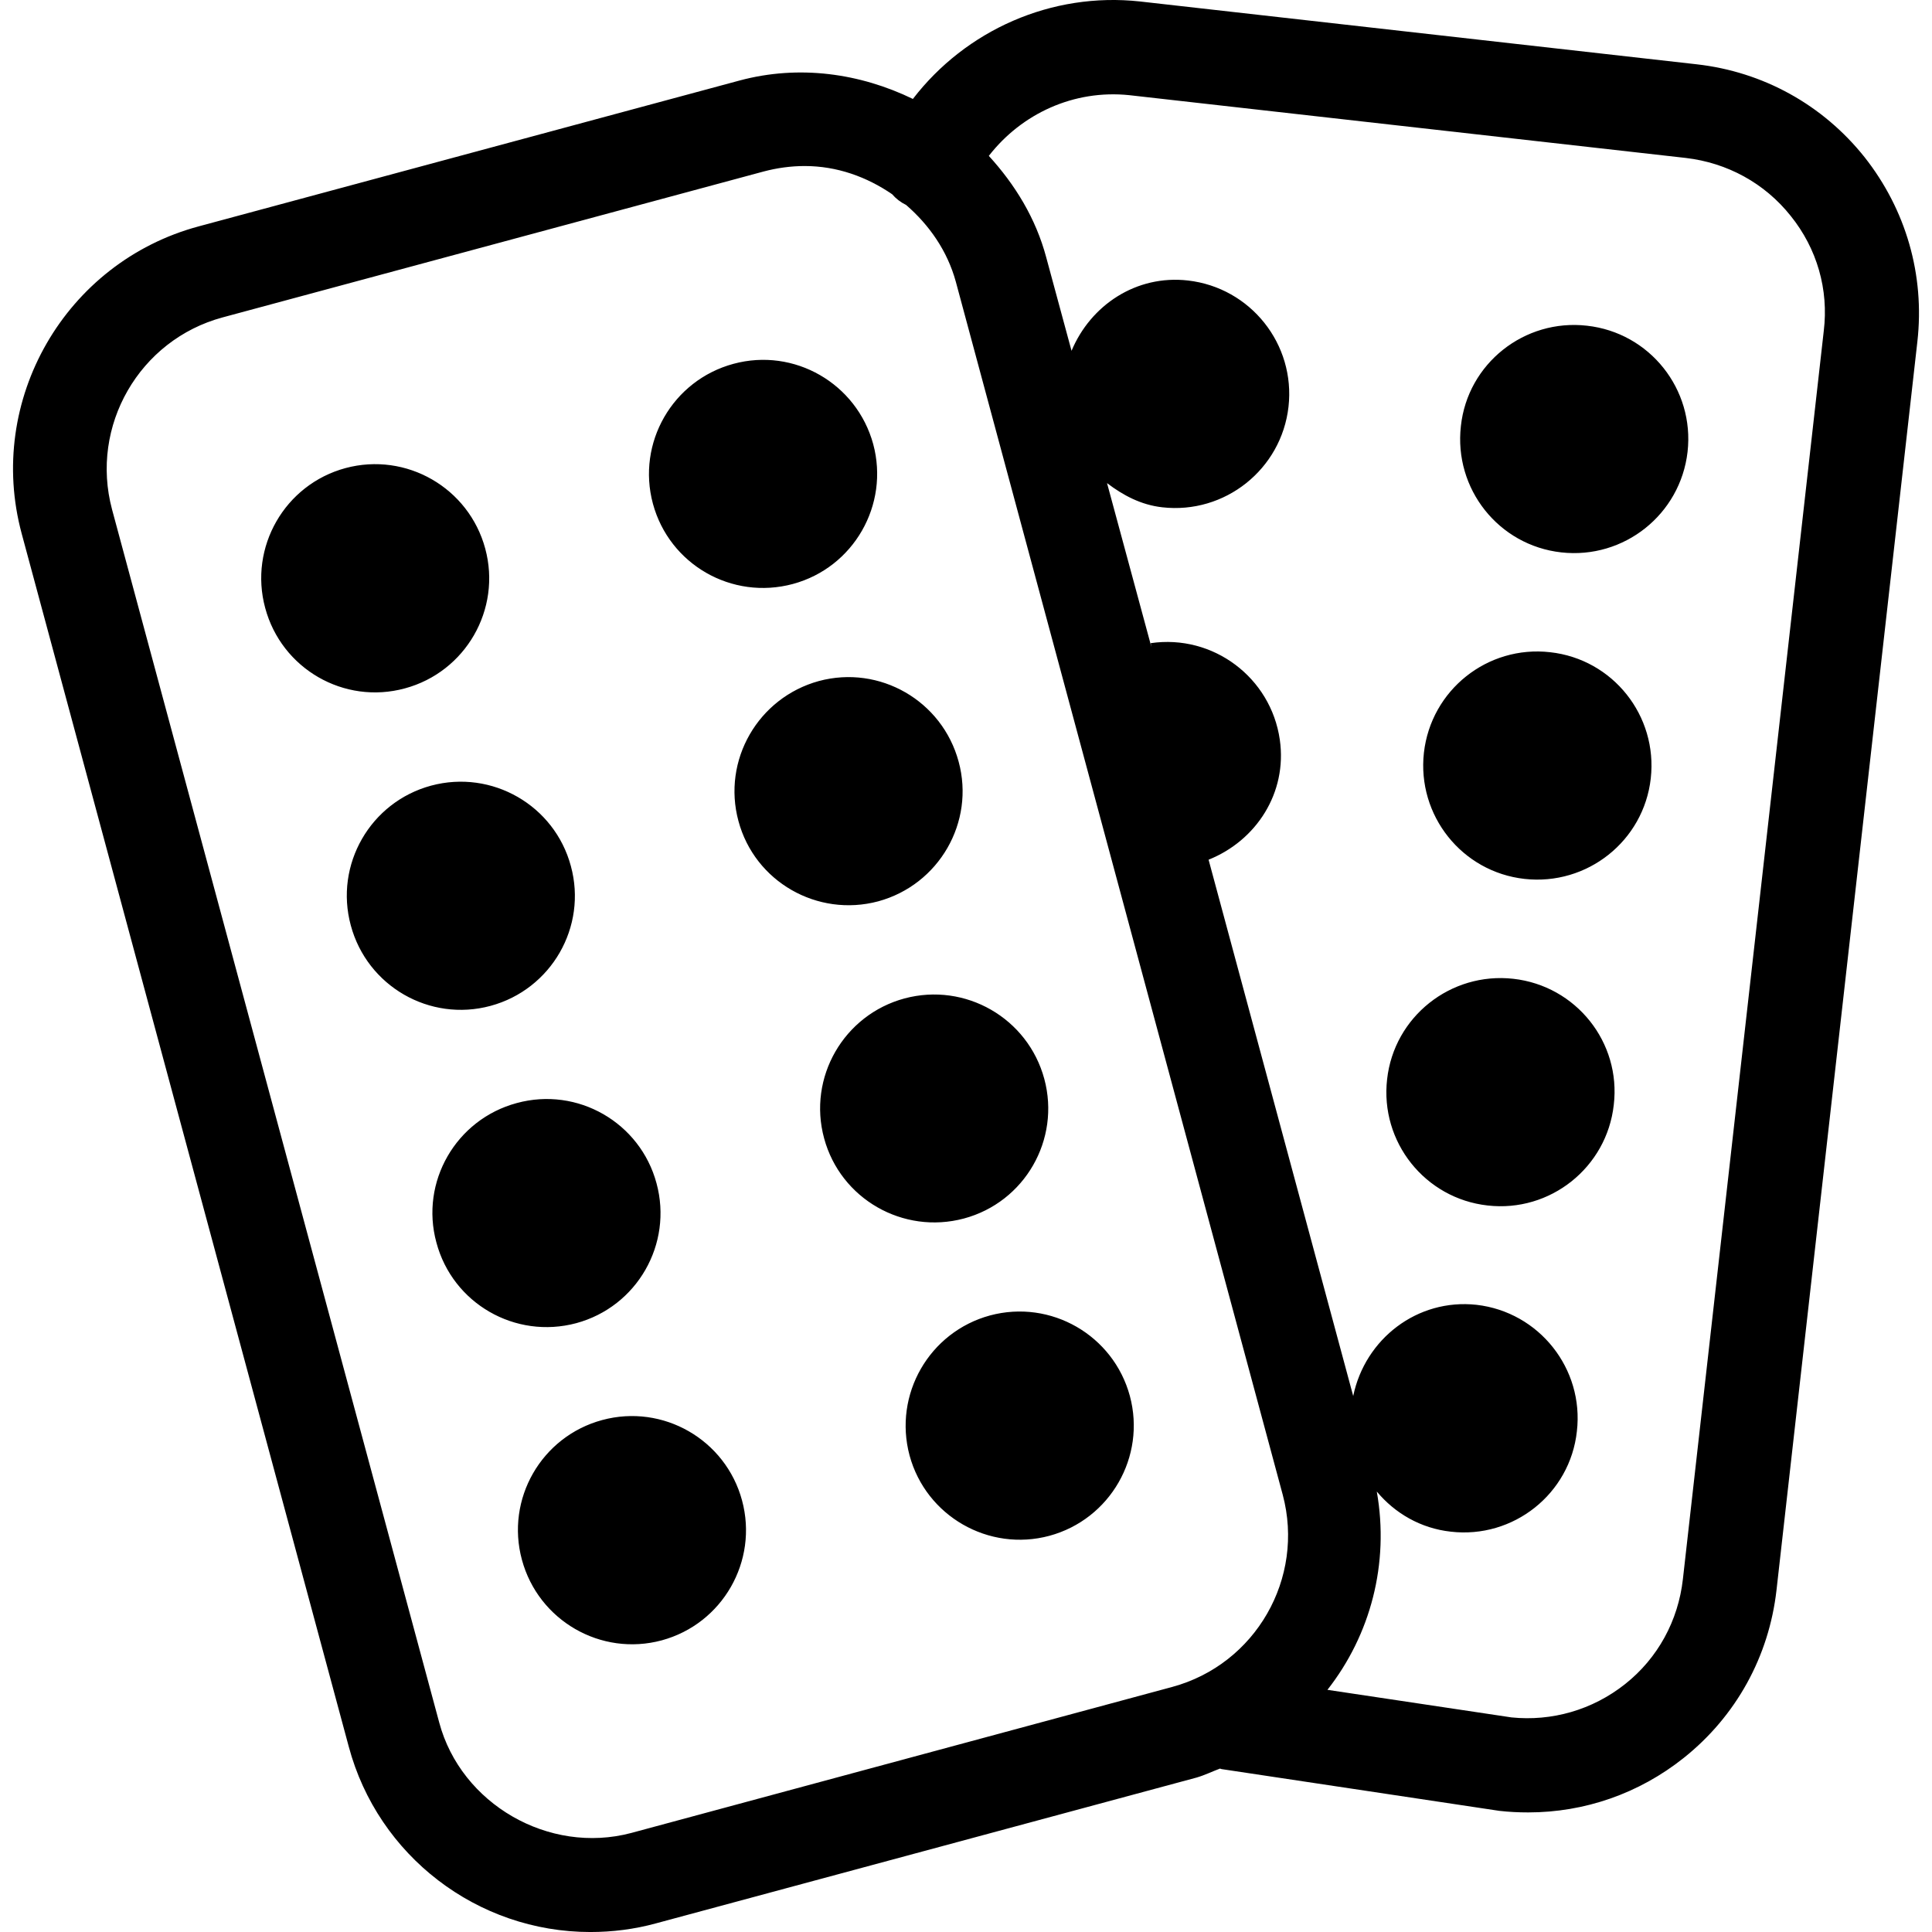 <?xml version="1.0" encoding="iso-8859-1"?>
<!-- Generator: Adobe Illustrator 16.0.0, SVG Export Plug-In . SVG Version: 6.00 Build 0)  -->
<!DOCTYPE svg PUBLIC "-//W3C//DTD SVG 1.1//EN" "http://www.w3.org/Graphics/SVG/1.1/DTD/svg11.dtd">
<svg version="1.1" id="Capa_1" xmlns="http://www.w3.org/2000/svg" xmlns:xlink="http://www.w3.org/1999/xlink" x="0px" y="0px"
	 width="115.191px" height="115.191px" viewBox="0 0 115.191 115.191" style="enable-background:new 0 0 115.191 115.191;"
	 xml:space="preserve">
<g>
	<path d="M15.811,36.246c-0.98-3.619,1.166-7.357,4.784-8.336c3.625-0.977,7.358,1.171,8.337,4.802
		c0.978,3.619-1.17,7.352-4.791,8.331C20.516,42.031,16.785,39.877,15.811,36.246z M47.274,34.818
		c3.619-0.977,5.764-4.714,4.79-8.336c-0.988-3.622-4.713-5.773-8.339-4.788c-3.625,0.982-5.775,4.714-4.796,8.34
		C39.911,33.658,43.635,35.798,47.274,34.818z M29.246,59.973c3.626-0.98,5.778-4.714,4.791-8.334
		c-0.973-3.624-4.706-5.774-8.337-4.796c-3.619,0.98-5.767,4.711-4.785,8.332C21.89,58.801,25.621,60.953,29.246,59.973z
		 M52.361,53.74c3.624-0.987,5.778-4.719,4.795-8.331c-0.98-3.628-4.706-5.778-8.332-4.804c-3.624,0.993-5.778,4.725-4.795,8.35
		C44.998,52.569,48.735,54.708,52.361,53.74z M34.357,78.891c3.626-0.98,5.771-4.719,4.786-8.342
		c-0.973-3.621-4.706-5.772-8.332-4.782c-3.625,0.975-5.778,4.706-4.791,8.318C26.989,77.719,30.722,79.864,34.357,78.891z
		 M57.472,72.651c3.625-0.974,5.769-4.705,4.791-8.327c-0.98-3.623-4.707-5.768-8.336-4.794c-3.62,0.979-5.778,4.711-4.791,8.339
		C50.115,71.486,53.846,73.62,57.472,72.651z M35.903,84.667c-3.625,0.98-5.769,4.712-4.784,8.334
		c0.981,3.623,4.714,5.779,8.339,4.8c3.619-0.985,5.764-4.716,4.784-8.344C43.266,85.839,39.533,83.683,35.903,84.667z
		 M59.028,78.43c-3.625,0.984-5.771,4.716-4.797,8.35c0.982,3.617,4.72,5.763,8.339,4.788c3.625-0.984,5.767-4.716,4.796-8.334
		C66.384,79.606,62.655,77.458,59.028,78.43z M114.319,20.367l-8.399,74.438c-0.448,3.96-2.411,7.517-5.524,10.001
		c-2.676,2.134-5.921,3.255-9.282,3.255c-0.574,0-1.139-0.027-1.719-0.093l-16.557-2.489c-0.046-0.006-0.065-0.022-0.094-0.033
		c-0.471,0.175-0.909,0.394-1.401,0.537l-32.237,8.694c-1.279,0.351-2.603,0.515-3.908,0.515c-6.735,0-12.663-4.54-14.404-11.054
		l-19.5-72.318c-2.148-7.956,2.594-16.181,10.55-18.323L44.09,4.802c3.565-0.958,7.195-0.427,10.339,1.097
		c3.148-4.096,8.26-6.389,13.543-5.811l33.184,3.745c3.97,0.446,7.527,2.418,10.012,5.535
		C113.641,12.5,114.767,16.405,114.319,20.367z M69.886,100.581c4.975-1.346,7.924-6.477,6.594-11.459l-19.49-72.32
		c-0.506-1.847-1.587-3.387-2.967-4.583c-0.329-0.161-0.605-0.375-0.829-0.637c-1.513-1.037-3.289-1.683-5.215-1.683
		c-0.818,0-1.642,0.112-2.449,0.326l-32.248,8.697c-4.975,1.338-7.936,6.476-6.6,11.458l19.505,72.319
		c1.299,4.858,6.533,7.891,11.447,6.588L69.886,100.581z M106.768,12.875c-1.555-1.956-3.787-3.17-6.261-3.458l-33.18-3.743
		c-3.307-0.342-6.417,1.105-8.371,3.62c1.562,1.71,2.802,3.721,3.423,6.052l1.509,5.57c1.137-2.719,3.855-4.544,6.941-4.192
		c3.735,0.427,6.417,3.798,5.995,7.53c-0.425,3.732-3.801,6.417-7.529,5.992c-1.268-0.142-2.339-0.717-3.291-1.442l2.646,9.773
		l-0.043-0.23c3.717-0.544,7.168,2.047,7.699,5.76c0.453,3.163-1.405,6.014-4.247,7.151l8.623,31.976
		c0.706-3.408,3.825-5.822,7.35-5.438c3.731,0.427,6.419,3.809,5.986,7.54c-0.403,3.731-3.787,6.419-7.519,5.986
		c-1.798-0.197-3.333-1.1-4.411-2.392c0.761,4.307-0.383,8.559-2.943,11.822l10.978,1.645c2.386,0.241,4.81-0.432,6.774-1.991
		c1.947-1.544,3.162-3.776,3.441-6.25l8.399-74.421C109.039,17.267,108.338,14.826,106.768,12.875z M94.62,19.42
		c-3.731-0.427-7.116,2.256-7.518,5.983c-0.426,3.743,2.25,7.116,5.985,7.532c3.74,0.418,7.103-2.264,7.53-5.997
		C101.039,23.201,98.354,19.833,94.62,19.42z M92.425,38.887c-3.731-0.427-7.103,2.251-7.528,5.995
		c-0.415,3.731,2.261,7.105,6.002,7.521c3.734,0.413,7.104-2.26,7.524-5.991C98.844,42.673,96.164,39.3,92.425,38.887z
		 M90.226,58.358c-3.731-0.416-7.107,2.26-7.523,5.989c-0.428,3.74,2.26,7.111,5.991,7.527c3.731,0.428,7.107-2.266,7.523-5.997
		C96.661,62.145,93.965,58.774,90.226,58.358z"/>
</g>
<g>
</g>
<g>
</g>
<g>
</g>
<g>
</g>
<g>
</g>
<g>
</g>
<g>
</g>
<g>
</g>
<g>
</g>
<g>
</g>
<g>
</g>
<g>
</g>
<g>
</g>
<g>
</g>
<g>
</g>
</svg>
